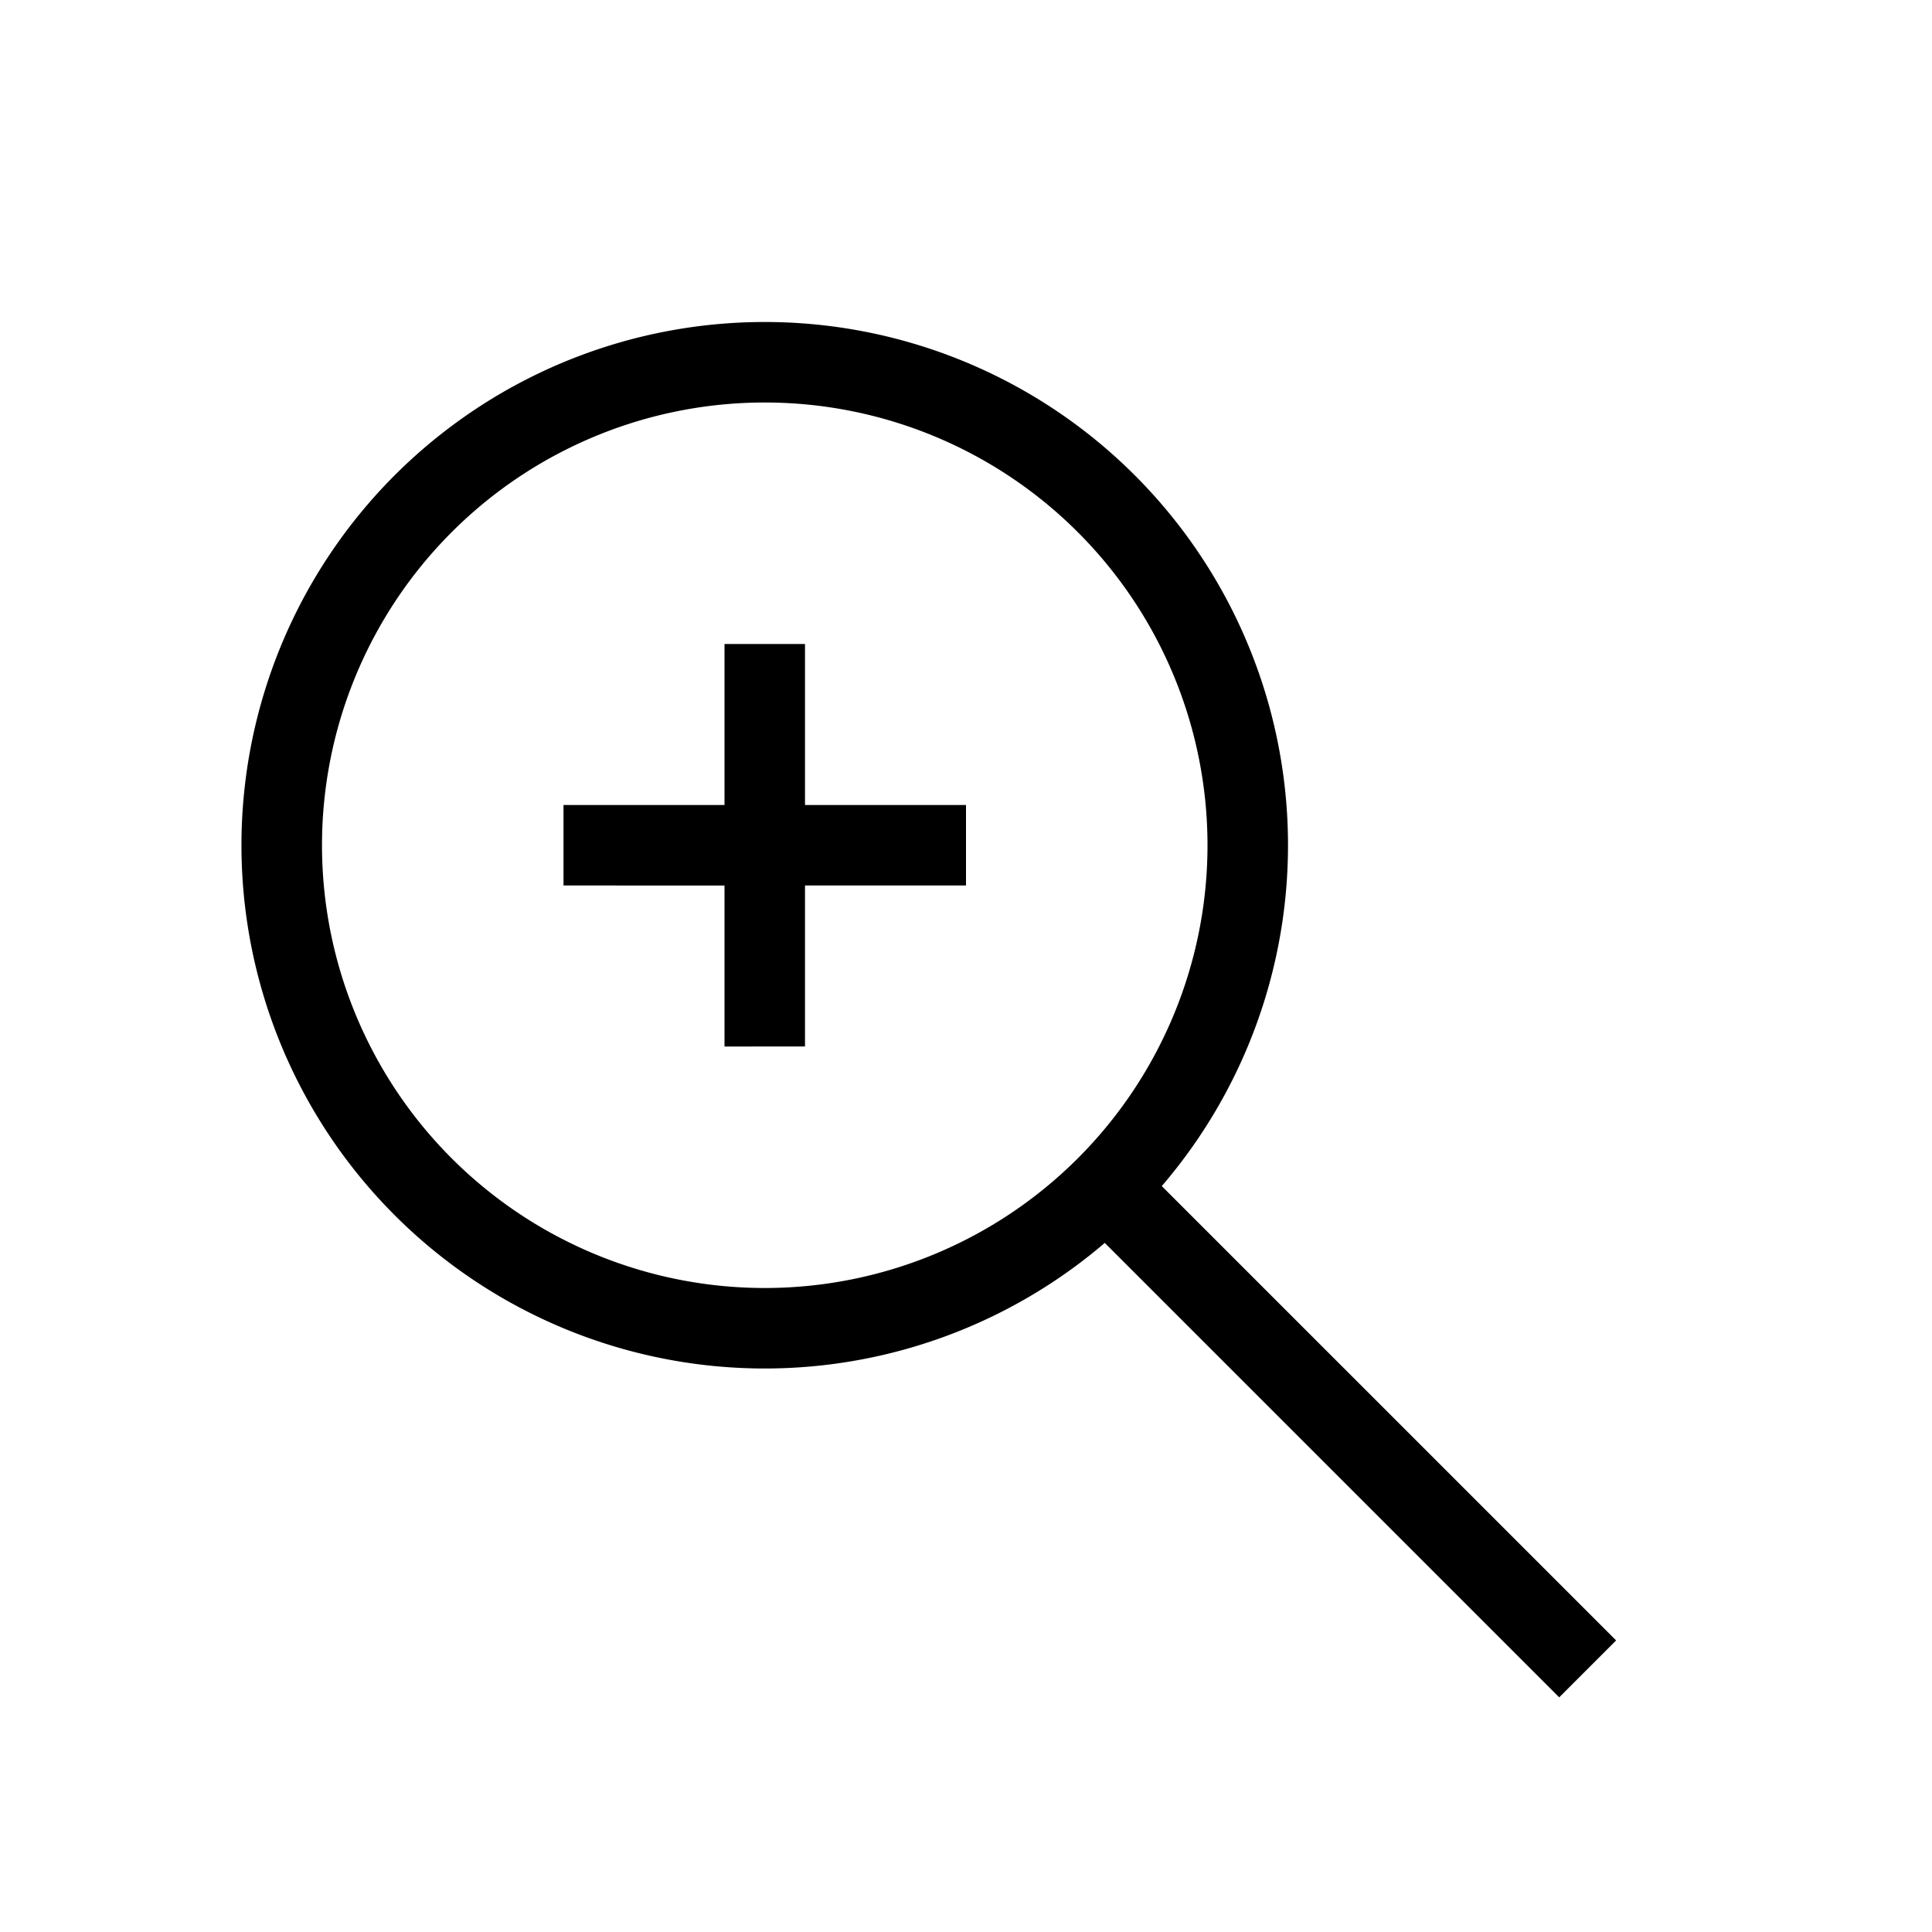 <svg xmlns="http://www.w3.org/2000/svg" xmlns:xlink="http://www.w3.org/1999/xlink" aria-hidden="true" role="img" class="iconify iconify--mdi-light" width="1em" height="1em" preserveAspectRatio="xMidYMid meet" viewBox="0 0 24 24" data-icon="mdi-light:magnify-plus"><path fill="currentColor" d="M9.5 4a6.5 6.5 0 0 1 4.932 10.734l5.644 5.644l-.707.707l-5.645-5.645A6.5 6.5 0 1 1 9.5 4Zm0 1a5.5 5.5 0 1 0 0 11a5.5 5.5 0 0 0 0-11ZM7 10h2V8h1v2h2v1h-2v2H9v-2H7v-1Z"></path></svg>